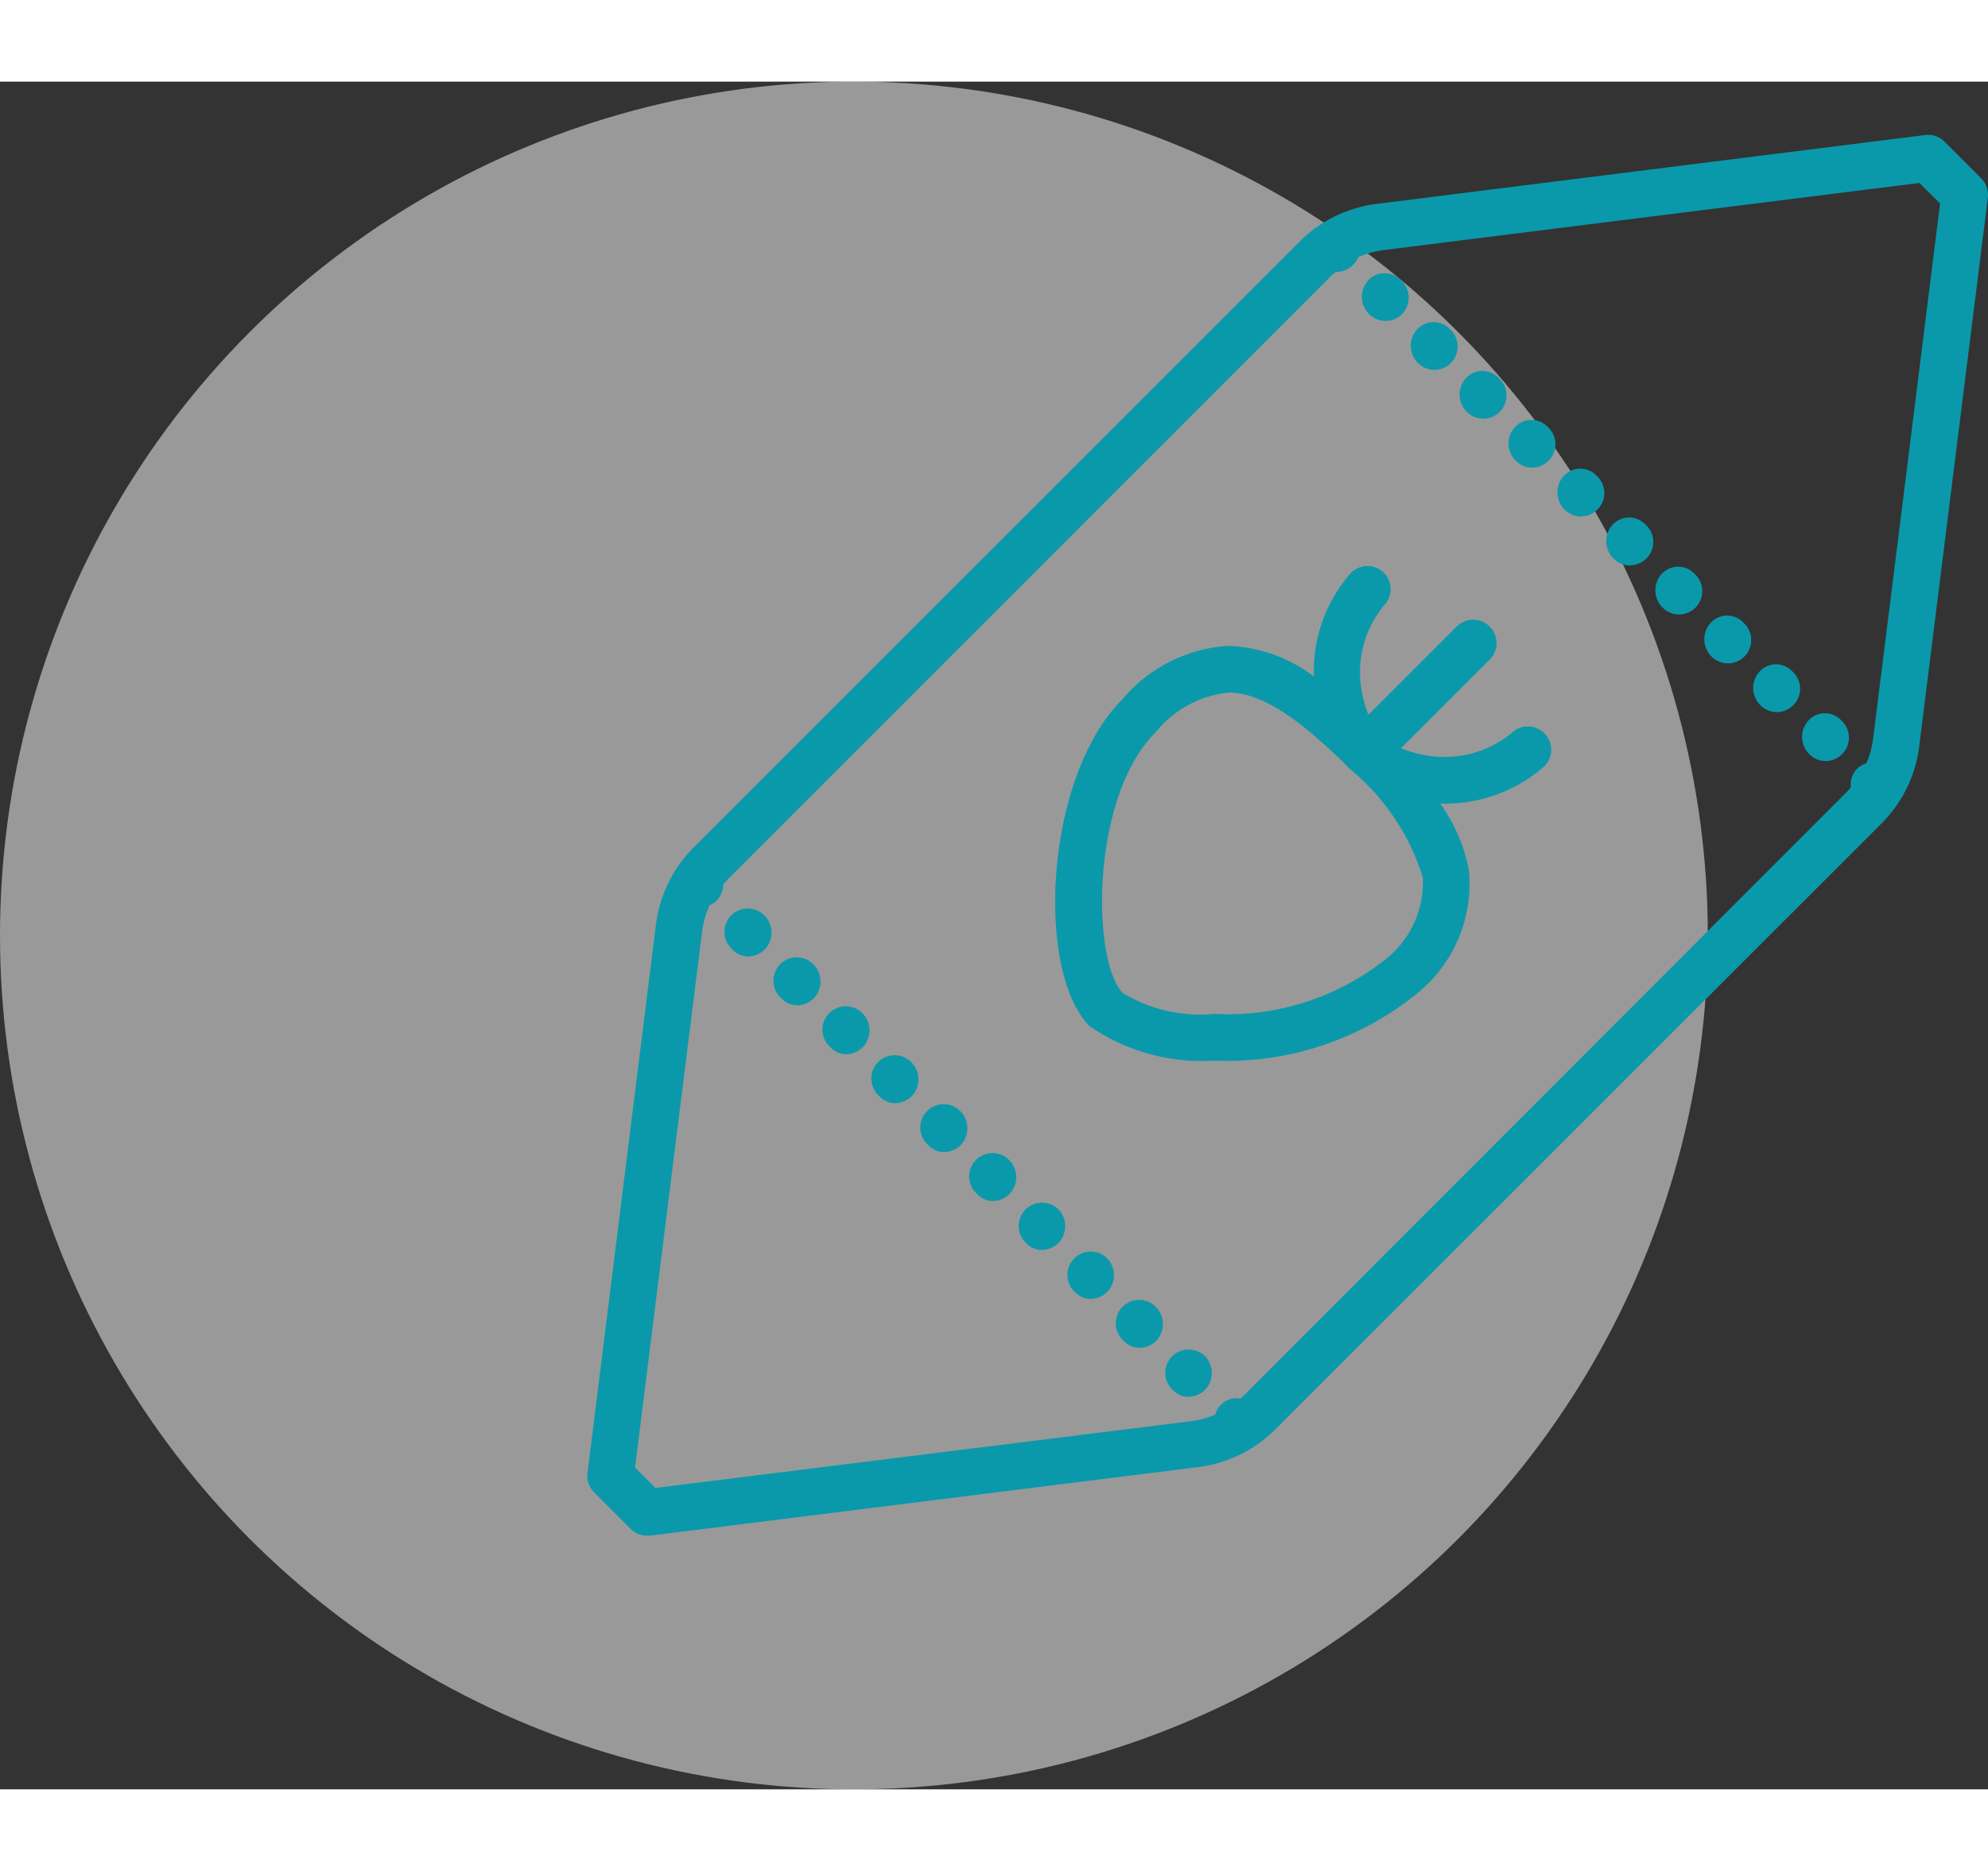 <svg xmlns="http://www.w3.org/2000/svg" width="34" height="32" viewBox="0 0 37.25 32"><rect x="0" y="0" width="37.25" height="32" fill="#333333" stroke="none"/><g transform="translate(-724 -2084)"><circle cx="16" cy="16" r="16" transform="translate(724 2084)" fill="#fff" opacity="0.5"/><path d="M25.046,12.423a2.481,2.481,0,0,1-.733,1.5L13,25.231a2.48,2.48,0,0,1-1.5.734L1.259,27.246a.458.458,0,0,1-.054,0A.436.436,0,0,1,.9,27.121l-.686-.686a.439.439,0,0,1-.125-.364L1.368,15.827a2.481,2.481,0,0,1,.733-1.5L13.41,3.019a2.481,2.481,0,0,1,1.5-.733L25.153,1a.433.433,0,0,1,.364.125l.686.686a.437.437,0,0,1,.125.364Zm0-10.525L15.018,3.154a1.7,1.7,0,0,0-.486.135.428.428,0,0,1-.1.147.436.436,0,0,1-.309.128l-.011,0c-.029.026-.059.047-.088.076L2.719,14.946c-.033.033-.058.068-.087.1a.428.428,0,0,1-.124.3.452.452,0,0,1-.131.087,1.689,1.689,0,0,0-.141.5L.98,25.968l.383.384L11.4,25.1a1.706,1.706,0,0,0,.452-.123.411.411,0,0,1,.468-.3c.023-.021.047-.037.07-.06L23.694,13.3c.025-.025.044-.052.067-.078a.428.428,0,0,1,.119-.349.44.44,0,0,1,.172-.1,1.707,1.707,0,0,0,.126-.46L25.433,2.282ZM23.293,12.73a.435.435,0,0,1-.311-.129.456.456,0,0,1-.013-.633.42.42,0,0,1,.6-.013l.029.03a.437.437,0,0,1-.31.745Zm-.917-.917a.437.437,0,0,1-.31-.129.456.456,0,0,1-.013-.633.419.419,0,0,1,.6-.013l.03.03a.437.437,0,0,1-.311.745ZM21.46,10.9a.434.434,0,0,1-.309-.128.455.455,0,0,1-.015-.633.42.42,0,0,1,.6-.015l.029.029a.437.437,0,0,1-.309.747Zm-.917-.917a.434.434,0,0,1-.309-.128.456.456,0,0,1-.015-.633.42.42,0,0,1,.6-.014l.029.029a.437.437,0,0,1-.309.747Zm-.917-.917a.436.436,0,0,1-.309-.128A.455.455,0,0,1,19.3,8.3a.42.42,0,0,1,.6-.014l.03.029a.437.437,0,0,1-.309.747Zm-.917-.917A.436.436,0,0,1,18.4,8.02a.455.455,0,0,1-.017-.633.419.419,0,0,1,.6-.017l.03.029a.438.438,0,0,1-.308.748Zm-.917-.917a.435.435,0,0,1-.308-.127.455.455,0,0,1-.017-.633.42.42,0,0,1,.6-.017l.03.029a.438.438,0,0,1-.308.748Zm-.917-.917a.435.435,0,0,1-.308-.127.456.456,0,0,1-.017-.633.421.421,0,0,1,.6-.017l.029.03a.437.437,0,0,1-.308.748ZM15.96,5.4a.437.437,0,0,1-.308-.127.456.456,0,0,1-.017-.633.421.421,0,0,1,.6-.017l.029.03a.437.437,0,0,1-.308.748Zm-.917-.917a.436.436,0,0,1-.309-.128.456.456,0,0,1-.015-.633.421.421,0,0,1,.6-.015l.029.03a.437.437,0,0,1-.309.747ZM15.009,9.2a.437.437,0,0,1,0,.619,1.966,1.966,0,0,0-.429,1.494,2.182,2.182,0,0,0,.142.55l1.653-1.653a.437.437,0,0,1,.619.619l-1.661,1.661a2.183,2.183,0,0,0,.573.149,1.988,1.988,0,0,0,1.494-.429.437.437,0,0,1,.619.619,2.823,2.823,0,0,1-1.874.7c-.026,0-.053,0-.08-.005a3.136,3.136,0,0,1,.539,1.254,2.64,2.64,0,0,1-.98,2.315,5.646,5.646,0,0,1-3.788,1.251A3.7,3.7,0,0,1,9.5,17.7c-1.023-1.023-.845-4.669.607-6.121A2.818,2.818,0,0,1,12.1,10.572a2.827,2.827,0,0,1,1.6.574,2.777,2.777,0,0,1,.7-1.947A.437.437,0,0,1,15.009,9.2ZM12.1,11.447a2.032,2.032,0,0,0-1.37.749c-1.22,1.22-1.195,4.3-.607,4.884a2.8,2.8,0,0,0,1.715.388,4.741,4.741,0,0,0,3.169-.995,1.835,1.835,0,0,0,.734-1.561,4.246,4.246,0,0,0-1.356-2.024.464.464,0,0,1-.038-.032.378.378,0,0,1-.033-.039C13.36,11.871,12.675,11.447,12.1,11.447ZM8.92,21.756a.451.451,0,0,1-.316.136.4.4,0,0,1-.288-.121l-.03-.029a.438.438,0,0,1,.619-.619A.456.456,0,0,1,8.92,21.756Zm-1.233-.781a.4.4,0,0,1-.288-.121l-.03-.03a.437.437,0,0,1,.619-.619A.455.455,0,0,1,8,20.839.449.449,0,0,1,7.687,20.975Zm-.917-.917a.4.4,0,0,1-.287-.121l-.03-.03a.437.437,0,1,1,.619-.619.456.456,0,0,1,.015.633A.448.448,0,0,1,6.77,20.058Zm-.917-.917a.4.4,0,0,1-.287-.121l-.03-.03a.437.437,0,0,1,.619-.619.456.456,0,0,1,.015.633A.448.448,0,0,1,5.853,19.142Zm-.917-.917a.4.4,0,0,1-.288-.121l-.029-.03a.437.437,0,0,1,.619-.619.456.456,0,0,1,.015.633A.451.451,0,0,1,4.937,18.225Zm-.917-.917a.4.4,0,0,1-.288-.121l-.03-.03a.437.437,0,1,1,.619-.619.456.456,0,0,1,.015.633A.449.449,0,0,1,4.02,17.309ZM3.1,16.392a.4.4,0,0,1-.288-.121l-.029-.03a.437.437,0,0,1,.619-.619.456.456,0,0,1,.015.633A.449.449,0,0,1,3.1,16.392Zm6.718,5.648a.456.456,0,0,1,.015.633.449.449,0,0,1-.316.136.4.4,0,0,1-.288-.121l-.03-.03a.438.438,0,0,1,.619-.619Zm.917.917a.455.455,0,0,1,.015.633.449.449,0,0,1-.316.136.4.4,0,0,1-.288-.121l-.03-.03a.437.437,0,0,1,.619-.619Zm.917.917a.455.455,0,0,1,.014.633.449.449,0,0,1-.316.136.4.4,0,0,1-.288-.121l-.03-.029a.438.438,0,0,1,.619-.619Z" transform="translate(734.919 2084.001)" fill="#0a99ab"/></g></svg>